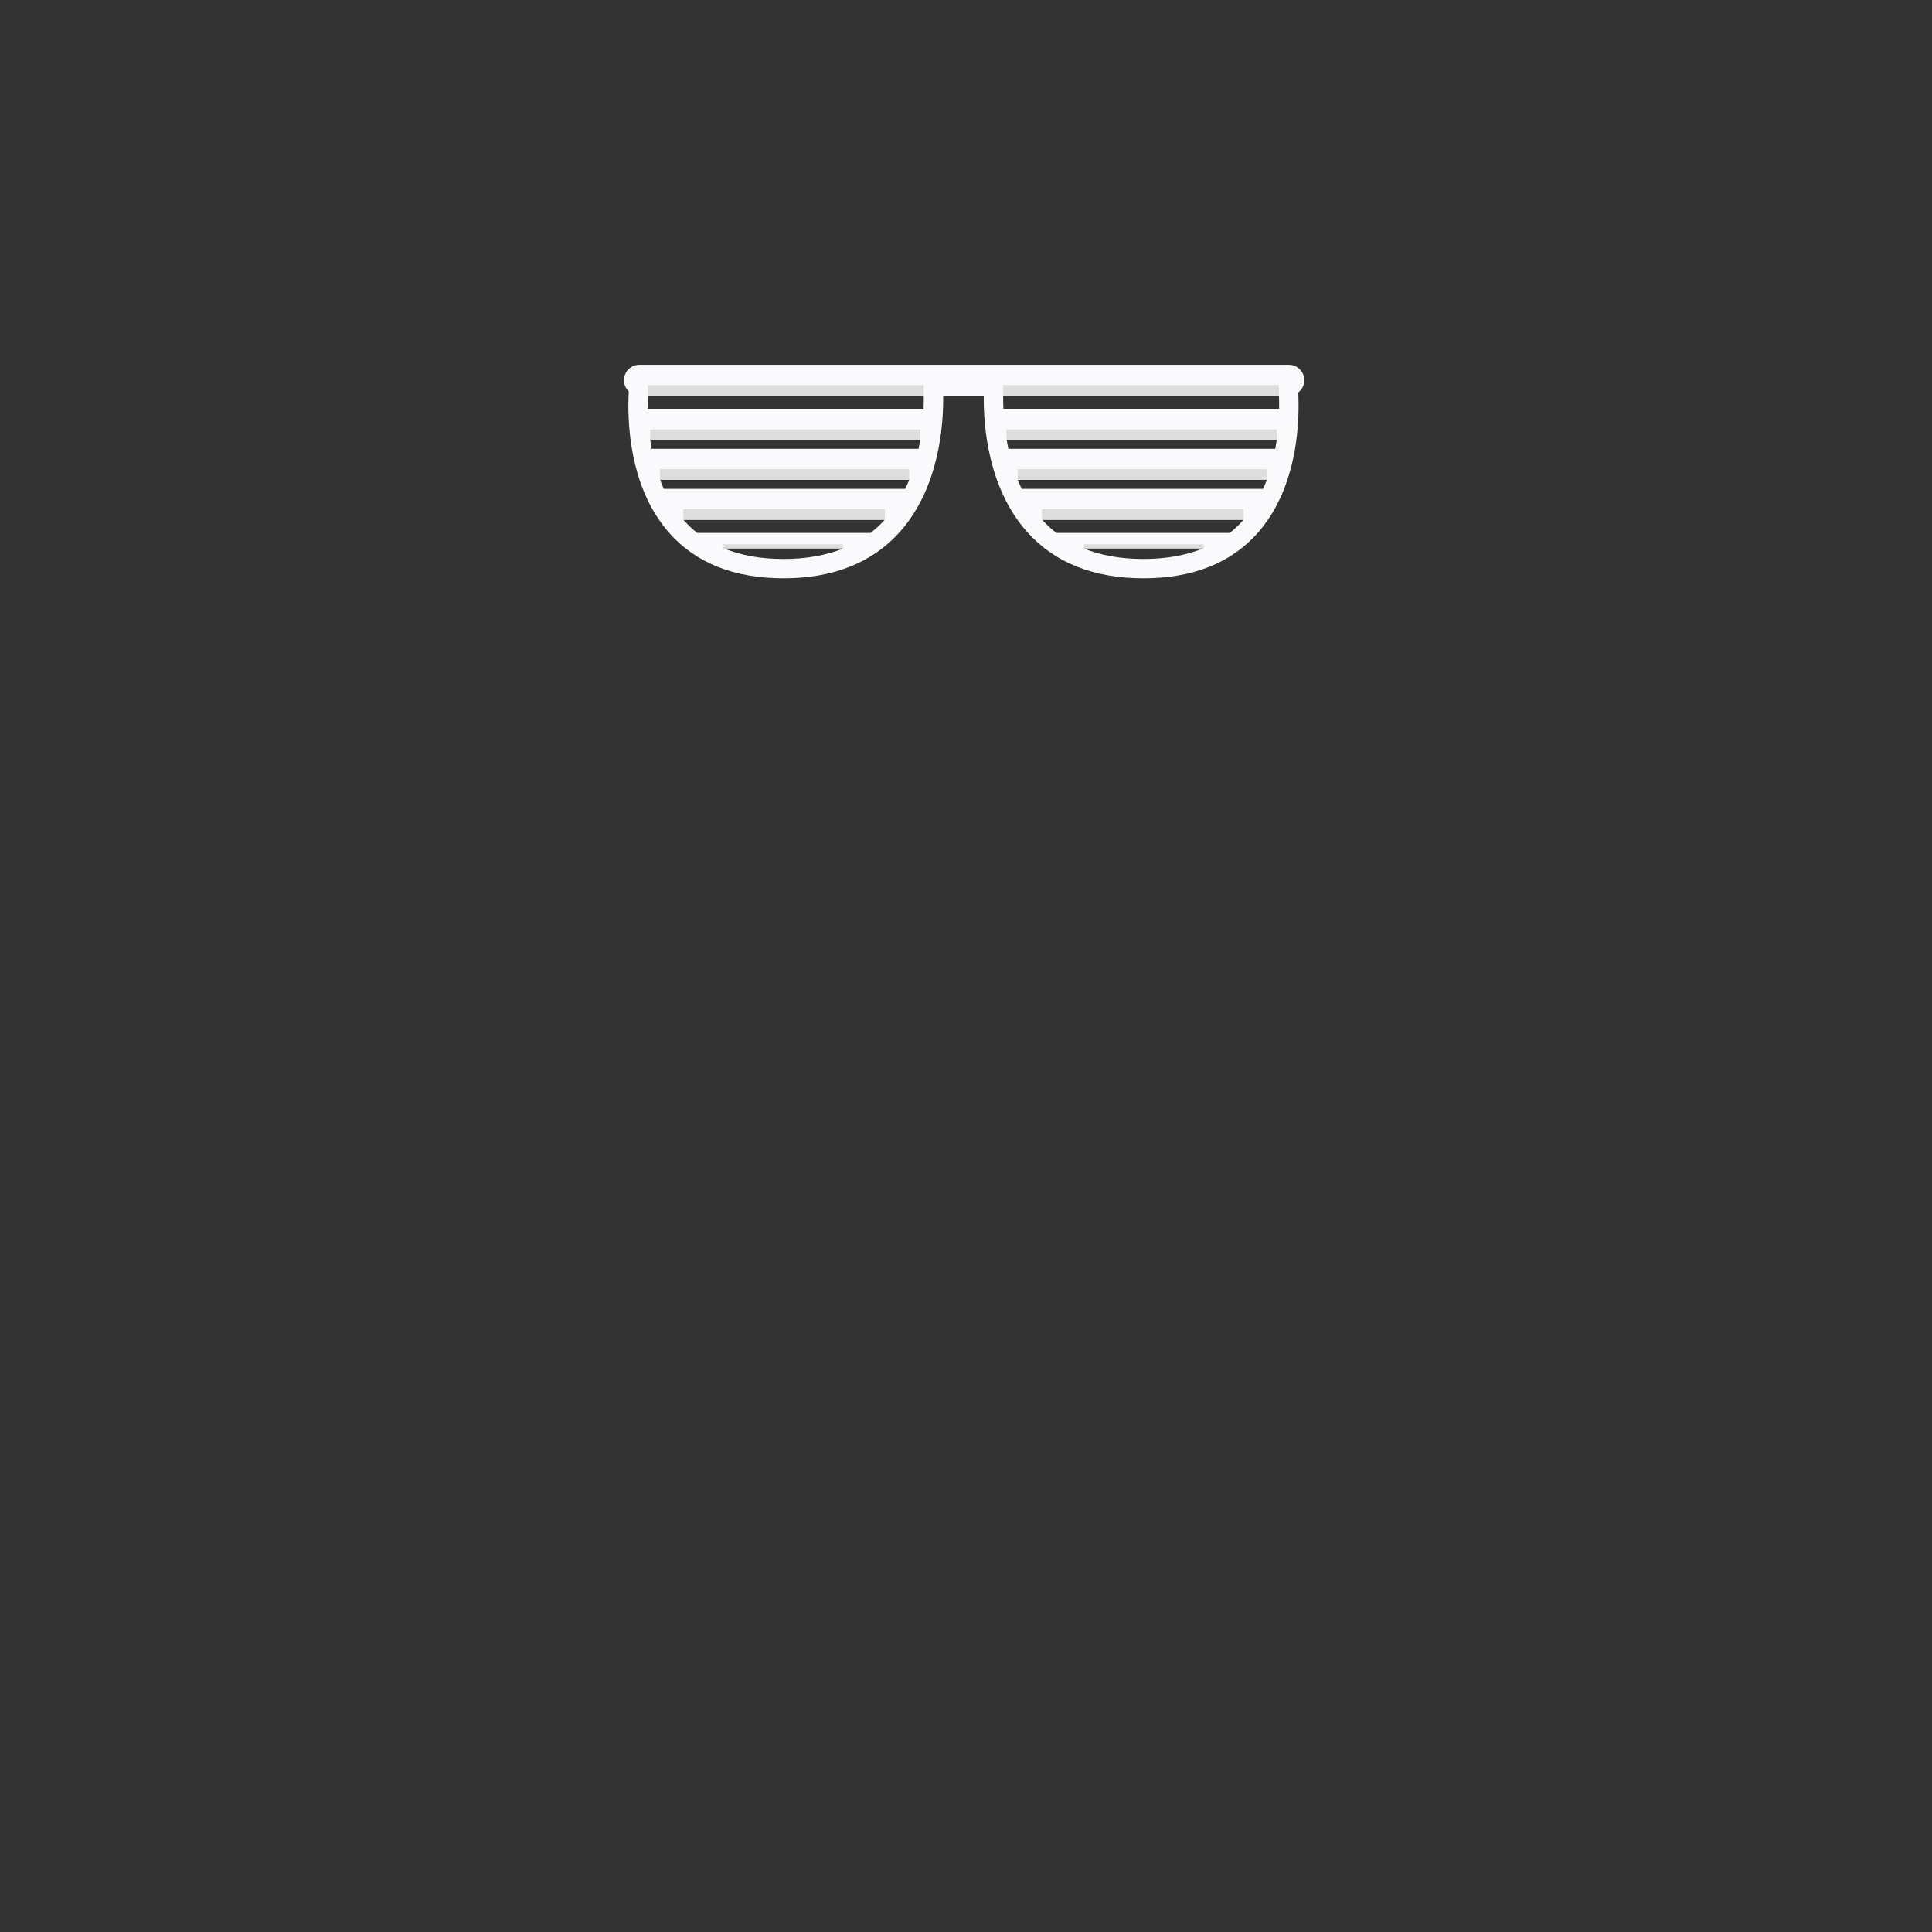 <?xml version="1.0" encoding="utf-8"?>
<!-- Generator: Adobe Illustrator 14.0.0, SVG Export Plug-In . SVG Version: 6.00 Build 43363)  -->
<!DOCTYPE svg PUBLIC "-//W3C//DTD SVG 1.1//EN" "http://www.w3.org/Graphics/SVG/1.1/DTD/svg11.dtd">
<svg version="1.1" id="content" xmlns="http://www.w3.org/2000/svg" xmlns:xlink="http://www.w3.org/1999/xlink" x="0px" y="0px"
	 width="500px" height="500px" viewBox="0 0 500 500" enable-background="new 0 0 500 500" xml:space="preserve">
<rect x="0" y="0" width="500" height="500" fill="#333333" stroke="none"/>
<g id="bounds" display="none">
	
		<rect x="138.312" y="10.833" fill="none" stroke="#000000" stroke-width="1.159" stroke-miterlimit="10" width="222.408" height="222.409"/>
</g>
<g id="glasses">
	<path fill="#FAF9FB" d="M337.554,98.416c0-2.209-1.791-4-4-4H165.478c-2.209,0-4,1.791-4,4c0,1.14,0.481,2.16,1.245,2.89
		c-0.359,6.505-0.163,21.5,7.795,33.163v0.047h0.031c0.768,1.12,1.599,2.212,2.516,3.259c6.901,7.886,16.895,11.885,29.7,11.885
		c12.816,0,22.917-4.004,30.022-11.902c10.251-11.395,11.397-27.681,11.307-35.34h10.5c-0.09,7.659,1.058,23.945,11.309,35.34
		c7.104,7.898,17.206,11.902,30.021,11.902c12.806,0,22.799-3.999,29.698-11.885c0.917-1.047,1.748-2.14,2.518-3.259h0.028v-0.048
		c7.854-11.508,8.147-26.25,7.812-32.891C336.931,100.845,337.554,99.708,337.554,98.416z M202.764,144.658
		c-5.843,0-10.991-0.923-15.425-2.741h30.934C213.784,143.735,208.608,144.658,202.764,144.658z M225.295,137.917h-44.861
		c-1.288-1.02-2.48-2.153-3.577-3.402h52.116C227.839,135.762,226.614,136.898,225.295,137.917z M234.279,126.514h-62.487
		c-0.35-0.778-0.672-1.563-0.968-2.354h64.491C234.997,124.95,234.652,125.736,234.279,126.514z M237.723,116.16h-69.074
		c-0.147-0.796-0.274-1.582-0.384-2.354h69.909C238.042,114.578,237.893,115.365,237.723,116.16z M239.013,105.805h-71.355
		c-0.019-1.276,0.003-2.407,0.04-3.391h71.374C239.079,103.4,239.068,104.532,239.013,105.805z M295.925,144.658
		c-5.844,0-11.021-0.923-15.508-2.741h30.935C306.916,143.735,301.767,144.658,295.925,144.658z M318.254,137.917h-44.858
		c-1.316-1.019-2.545-2.154-3.68-3.402h52.116C320.735,135.762,319.542,136.897,318.254,137.917z M326.896,126.514h-62.486
		c-0.372-0.778-0.718-1.563-1.036-2.354h64.491C327.569,124.95,327.246,125.736,326.896,126.514z M330.04,116.16h-69.074
		c-0.17-0.795-0.316-1.582-0.451-2.354h69.908C330.314,114.578,330.187,115.364,330.04,116.16z M331.031,105.805h-71.354
		c-0.057-1.274-0.063-2.405-0.06-3.391h71.375C331.028,103.398,331.05,104.529,331.031,105.805z"/>
	<rect x="168.253" y="111.138" fill="#DDDDDD" width="69.942" height="2.721"/>
	<rect x="167.692" y="99.668" fill="#DDDDDD" width="71.386" height="2.722"/>
	<rect x="170.79" y="121.417" fill="#DDDDDD" width="64.505" height="2.741"/>
	<rect x="176.859" y="131.759" fill="#DDDDDD" width="52.156" height="2.76"/>
	<rect x="187.135" y="140.859" fill="#DDDDDD" width="31.008" height="1.037"/>
	<rect x="260.493" y="111.138" fill="#DDDDDD" width="69.941" height="2.721"/>
	<rect x="259.612" y="99.668" fill="#DDDDDD" width="71.386" height="2.722"/>
	<rect x="263.394" y="121.417" fill="#DDDDDD" width="64.505" height="2.741"/>
	<rect x="269.673" y="131.759" fill="#DDDDDD" width="52.157" height="2.76"/>
	<rect x="280.546" y="140.859" fill="#DDDDDD" width="31.01" height="1.037"/>
</g>
<rect id="position" x="0" y="0" display="none" fill="none" stroke="#000000" width="500" height="500"/>
</svg>
